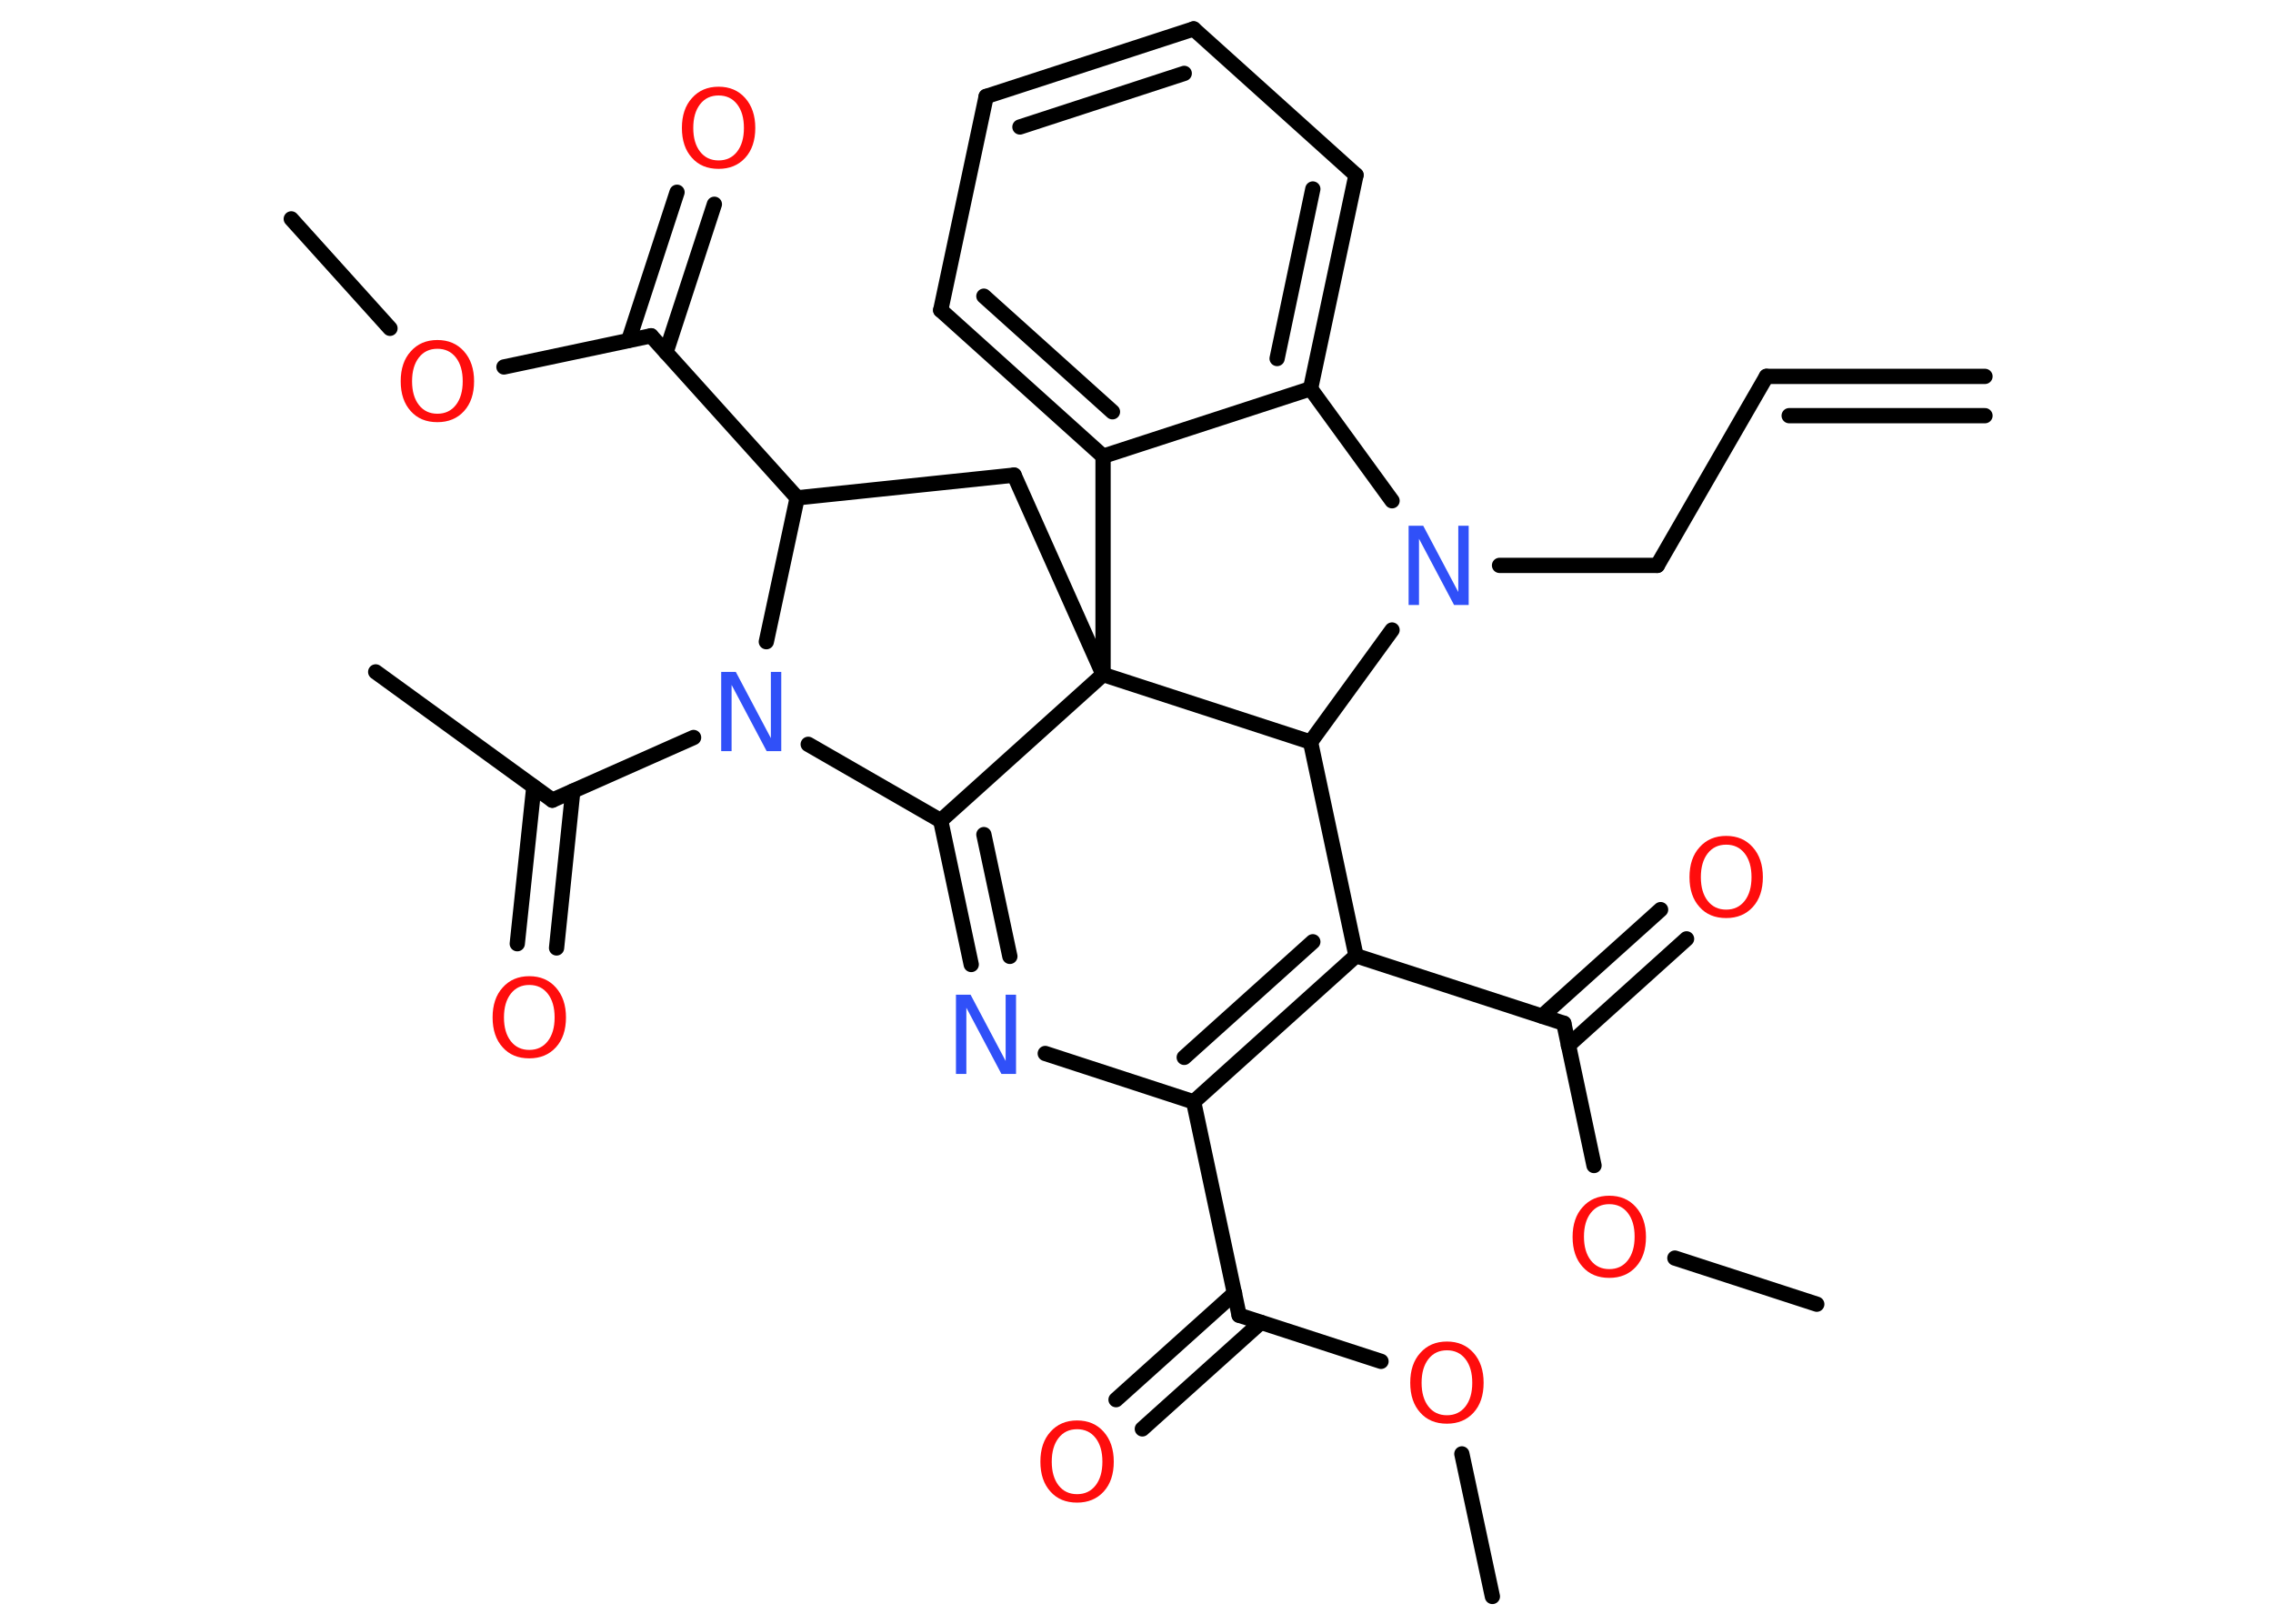 <?xml version='1.0' encoding='UTF-8'?>
<!DOCTYPE svg PUBLIC "-//W3C//DTD SVG 1.1//EN" "http://www.w3.org/Graphics/SVG/1.1/DTD/svg11.dtd">
<svg version='1.2' xmlns='http://www.w3.org/2000/svg' xmlns:xlink='http://www.w3.org/1999/xlink' width='70.0mm' height='50.0mm' viewBox='0 0 70.0 50.0'>
  <desc>Generated by the Chemistry Development Kit (http://github.com/cdk)</desc>
  <g stroke-linecap='round' stroke-linejoin='round' stroke='#000000' stroke-width='.47' fill='#FF0D0D'>
    <rect x='.0' y='.0' width='70.0' height='50.0' fill='#FFFFFF' stroke='none'/>
    <g id='mol1' class='mol'>
      <g id='mol1bnd1' class='bond'>
        <line x1='54.4' y1='11.59' x2='61.13' y2='11.59'/>
        <line x1='55.1' y1='12.8' x2='61.13' y2='12.8'/>
      </g>
      <line id='mol1bnd2' class='bond' x1='54.4' y1='11.59' x2='51.04' y2='17.41'/>
      <line id='mol1bnd3' class='bond' x1='51.04' y1='17.41' x2='46.18' y2='17.41'/>
      <line id='mol1bnd4' class='bond' x1='42.87' y1='15.42' x2='40.36' y2='11.97'/>
      <g id='mol1bnd5' class='bond'>
        <line x1='40.36' y1='11.97' x2='41.76' y2='5.39'/>
        <line x1='39.33' y1='11.04' x2='40.43' y2='5.82'/>
      </g>
      <line id='mol1bnd6' class='bond' x1='41.76' y1='5.39' x2='36.76' y2='.89'/>
      <g id='mol1bnd7' class='bond'>
        <line x1='36.76' y1='.89' x2='30.37' y2='2.97'/>
        <line x1='36.47' y1='2.26' x2='31.41' y2='3.91'/>
      </g>
      <line id='mol1bnd8' class='bond' x1='30.37' y1='2.97' x2='28.97' y2='9.55'/>
      <g id='mol1bnd9' class='bond'>
        <line x1='28.97' y1='9.55' x2='33.97' y2='14.05'/>
        <line x1='30.3' y1='9.12' x2='34.26' y2='12.68'/>
      </g>
      <line id='mol1bnd10' class='bond' x1='40.36' y1='11.97' x2='33.97' y2='14.05'/>
      <line id='mol1bnd11' class='bond' x1='33.97' y1='14.05' x2='33.97' y2='20.77'/>
      <line id='mol1bnd12' class='bond' x1='33.97' y1='20.77' x2='31.23' y2='14.63'/>
      <line id='mol1bnd13' class='bond' x1='31.23' y1='14.63' x2='24.55' y2='15.33'/>
      <line id='mol1bnd14' class='bond' x1='24.55' y1='15.33' x2='20.05' y2='10.34'/>
      <g id='mol1bnd15' class='bond'>
        <line x1='19.36' y1='10.48' x2='20.85' y2='5.92'/>
        <line x1='20.51' y1='10.85' x2='22.0' y2='6.29'/>
      </g>
      <line id='mol1bnd16' class='bond' x1='20.05' y1='10.34' x2='15.52' y2='11.3'/>
      <line id='mol1bnd17' class='bond' x1='12.01' y1='10.11' x2='8.97' y2='6.74'/>
      <line id='mol1bnd18' class='bond' x1='24.55' y1='15.33' x2='23.6' y2='19.76'/>
      <line id='mol1bnd19' class='bond' x1='21.36' y1='22.71' x2='17.01' y2='24.64'/>
      <line id='mol1bnd20' class='bond' x1='17.01' y1='24.64' x2='11.57' y2='20.69'/>
      <g id='mol1bnd21' class='bond'>
        <line x1='17.64' y1='24.36' x2='17.14' y2='29.19'/>
        <line x1='16.44' y1='24.23' x2='15.93' y2='29.06'/>
      </g>
      <line id='mol1bnd22' class='bond' x1='24.89' y1='22.92' x2='28.97' y2='25.27'/>
      <line id='mol1bnd23' class='bond' x1='33.97' y1='20.77' x2='28.97' y2='25.27'/>
      <g id='mol1bnd24' class='bond'>
        <line x1='28.97' y1='25.27' x2='29.91' y2='29.7'/>
        <line x1='30.3' y1='25.7' x2='31.1' y2='29.45'/>
      </g>
      <line id='mol1bnd25' class='bond' x1='32.19' y1='32.44' x2='36.76' y2='33.93'/>
      <line id='mol1bnd26' class='bond' x1='36.76' y1='33.93' x2='38.16' y2='40.5'/>
      <g id='mol1bnd27' class='bond'>
        <line x1='38.83' y1='40.72' x2='35.18' y2='44.0'/>
        <line x1='38.02' y1='39.82' x2='34.37' y2='43.1'/>
      </g>
      <line id='mol1bnd28' class='bond' x1='38.16' y1='40.5' x2='42.53' y2='41.92'/>
      <line id='mol1bnd29' class='bond' x1='45.02' y1='44.77' x2='45.96' y2='49.16'/>
      <g id='mol1bnd30' class='bond'>
        <line x1='36.76' y1='33.93' x2='41.76' y2='29.43'/>
        <line x1='36.47' y1='32.56' x2='40.43' y2='29.0'/>
      </g>
      <line id='mol1bnd31' class='bond' x1='41.76' y1='29.43' x2='48.16' y2='31.51'/>
      <g id='mol1bnd32' class='bond'>
        <line x1='47.49' y1='31.29' x2='51.14' y2='28.01'/>
        <line x1='48.3' y1='32.19' x2='51.94' y2='28.91'/>
      </g>
      <line id='mol1bnd33' class='bond' x1='48.16' y1='31.51' x2='49.09' y2='35.89'/>
      <line id='mol1bnd34' class='bond' x1='51.58' y1='38.74' x2='55.95' y2='40.16'/>
      <line id='mol1bnd35' class='bond' x1='41.76' y1='29.43' x2='40.36' y2='22.85'/>
      <line id='mol1bnd36' class='bond' x1='42.87' y1='19.4' x2='40.36' y2='22.85'/>
      <line id='mol1bnd37' class='bond' x1='33.97' y1='20.77' x2='40.36' y2='22.85'/>
      <path id='mol1atm4' class='atom' d='M43.39 16.19h.44l1.08 2.04v-2.04h.32v2.44h-.45l-1.08 -2.04v2.04h-.32v-2.44z' stroke='none' fill='#3050F8'/>
      <path id='mol1atm15' class='atom' d='M22.13 2.94q-.36 .0 -.57 .27q-.21 .27 -.21 .73q.0 .46 .21 .73q.21 .27 .57 .27q.36 .0 .57 -.27q.21 -.27 .21 -.73q.0 -.46 -.21 -.73q-.21 -.27 -.57 -.27zM22.13 2.67q.51 .0 .82 .35q.31 .35 .31 .92q.0 .58 -.31 .92q-.31 .34 -.82 .34q-.52 .0 -.82 -.34q-.31 -.34 -.31 -.92q.0 -.58 .31 -.92q.31 -.35 .82 -.35z' stroke='none'/>
      <path id='mol1atm16' class='atom' d='M13.47 10.74q-.36 .0 -.57 .27q-.21 .27 -.21 .73q.0 .46 .21 .73q.21 .27 .57 .27q.36 .0 .57 -.27q.21 -.27 .21 -.73q.0 -.46 -.21 -.73q-.21 -.27 -.57 -.27zM13.47 10.47q.51 .0 .82 .35q.31 .35 .31 .92q.0 .58 -.31 .92q-.31 .34 -.82 .34q-.52 .0 -.82 -.34q-.31 -.34 -.31 -.92q.0 -.58 .31 -.92q.31 -.35 .82 -.35z' stroke='none'/>
      <path id='mol1atm18' class='atom' d='M22.22 20.69h.44l1.08 2.04v-2.04h.32v2.44h-.45l-1.08 -2.04v2.04h-.32v-2.44z' stroke='none' fill='#3050F8'/>
      <path id='mol1atm21' class='atom' d='M16.3 30.33q-.36 .0 -.57 .27q-.21 .27 -.21 .73q.0 .46 .21 .73q.21 .27 .57 .27q.36 .0 .57 -.27q.21 -.27 .21 -.73q.0 -.46 -.21 -.73q-.21 -.27 -.57 -.27zM16.3 30.06q.51 .0 .82 .35q.31 .35 .31 .92q.0 .58 -.31 .92q-.31 .34 -.82 .34q-.52 .0 -.82 -.34q-.31 -.34 -.31 -.92q.0 -.58 .31 -.92q.31 -.35 .82 -.35z' stroke='none'/>
      <path id='mol1atm23' class='atom' d='M29.45 30.63h.44l1.08 2.04v-2.04h.32v2.44h-.45l-1.08 -2.04v2.04h-.32v-2.44z' stroke='none' fill='#3050F8'/>
      <path id='mol1atm26' class='atom' d='M33.17 44.01q-.36 .0 -.57 .27q-.21 .27 -.21 .73q.0 .46 .21 .73q.21 .27 .57 .27q.36 .0 .57 -.27q.21 -.27 .21 -.73q.0 -.46 -.21 -.73q-.21 -.27 -.57 -.27zM33.17 43.74q.51 .0 .82 .35q.31 .35 .31 .92q.0 .58 -.31 .92q-.31 .34 -.82 .34q-.52 .0 -.82 -.34q-.31 -.34 -.31 -.92q.0 -.58 .31 -.92q.31 -.35 .82 -.35z' stroke='none'/>
      <path id='mol1atm27' class='atom' d='M44.56 41.58q-.36 .0 -.57 .27q-.21 .27 -.21 .73q.0 .46 .21 .73q.21 .27 .57 .27q.36 .0 .57 -.27q.21 -.27 .21 -.73q.0 -.46 -.21 -.73q-.21 -.27 -.57 -.27zM44.56 41.31q.51 .0 .82 .35q.31 .35 .31 .92q.0 .58 -.31 .92q-.31 .34 -.82 .34q-.52 .0 -.82 -.34q-.31 -.34 -.31 -.92q.0 -.58 .31 -.92q.31 -.35 .82 -.35z' stroke='none'/>
      <path id='mol1atm31' class='atom' d='M53.16 26.01q-.36 .0 -.57 .27q-.21 .27 -.21 .73q.0 .46 .21 .73q.21 .27 .57 .27q.36 .0 .57 -.27q.21 -.27 .21 -.73q.0 -.46 -.21 -.73q-.21 -.27 -.57 -.27zM53.16 25.74q.51 .0 .82 .35q.31 .35 .31 .92q.0 .58 -.31 .92q-.31 .34 -.82 .34q-.52 .0 -.82 -.34q-.31 -.34 -.31 -.92q.0 -.58 .31 -.92q.31 -.35 .82 -.35z' stroke='none'/>
      <path id='mol1atm32' class='atom' d='M49.56 37.08q-.36 .0 -.57 .27q-.21 .27 -.21 .73q.0 .46 .21 .73q.21 .27 .57 .27q.36 .0 .57 -.27q.21 -.27 .21 -.73q.0 -.46 -.21 -.73q-.21 -.27 -.57 -.27zM49.56 36.82q.51 .0 .82 .35q.31 .35 .31 .92q.0 .58 -.31 .92q-.31 .34 -.82 .34q-.52 .0 -.82 -.34q-.31 -.34 -.31 -.92q.0 -.58 .31 -.92q.31 -.35 .82 -.35z' stroke='none'/>
    </g>
  </g>
</svg>
